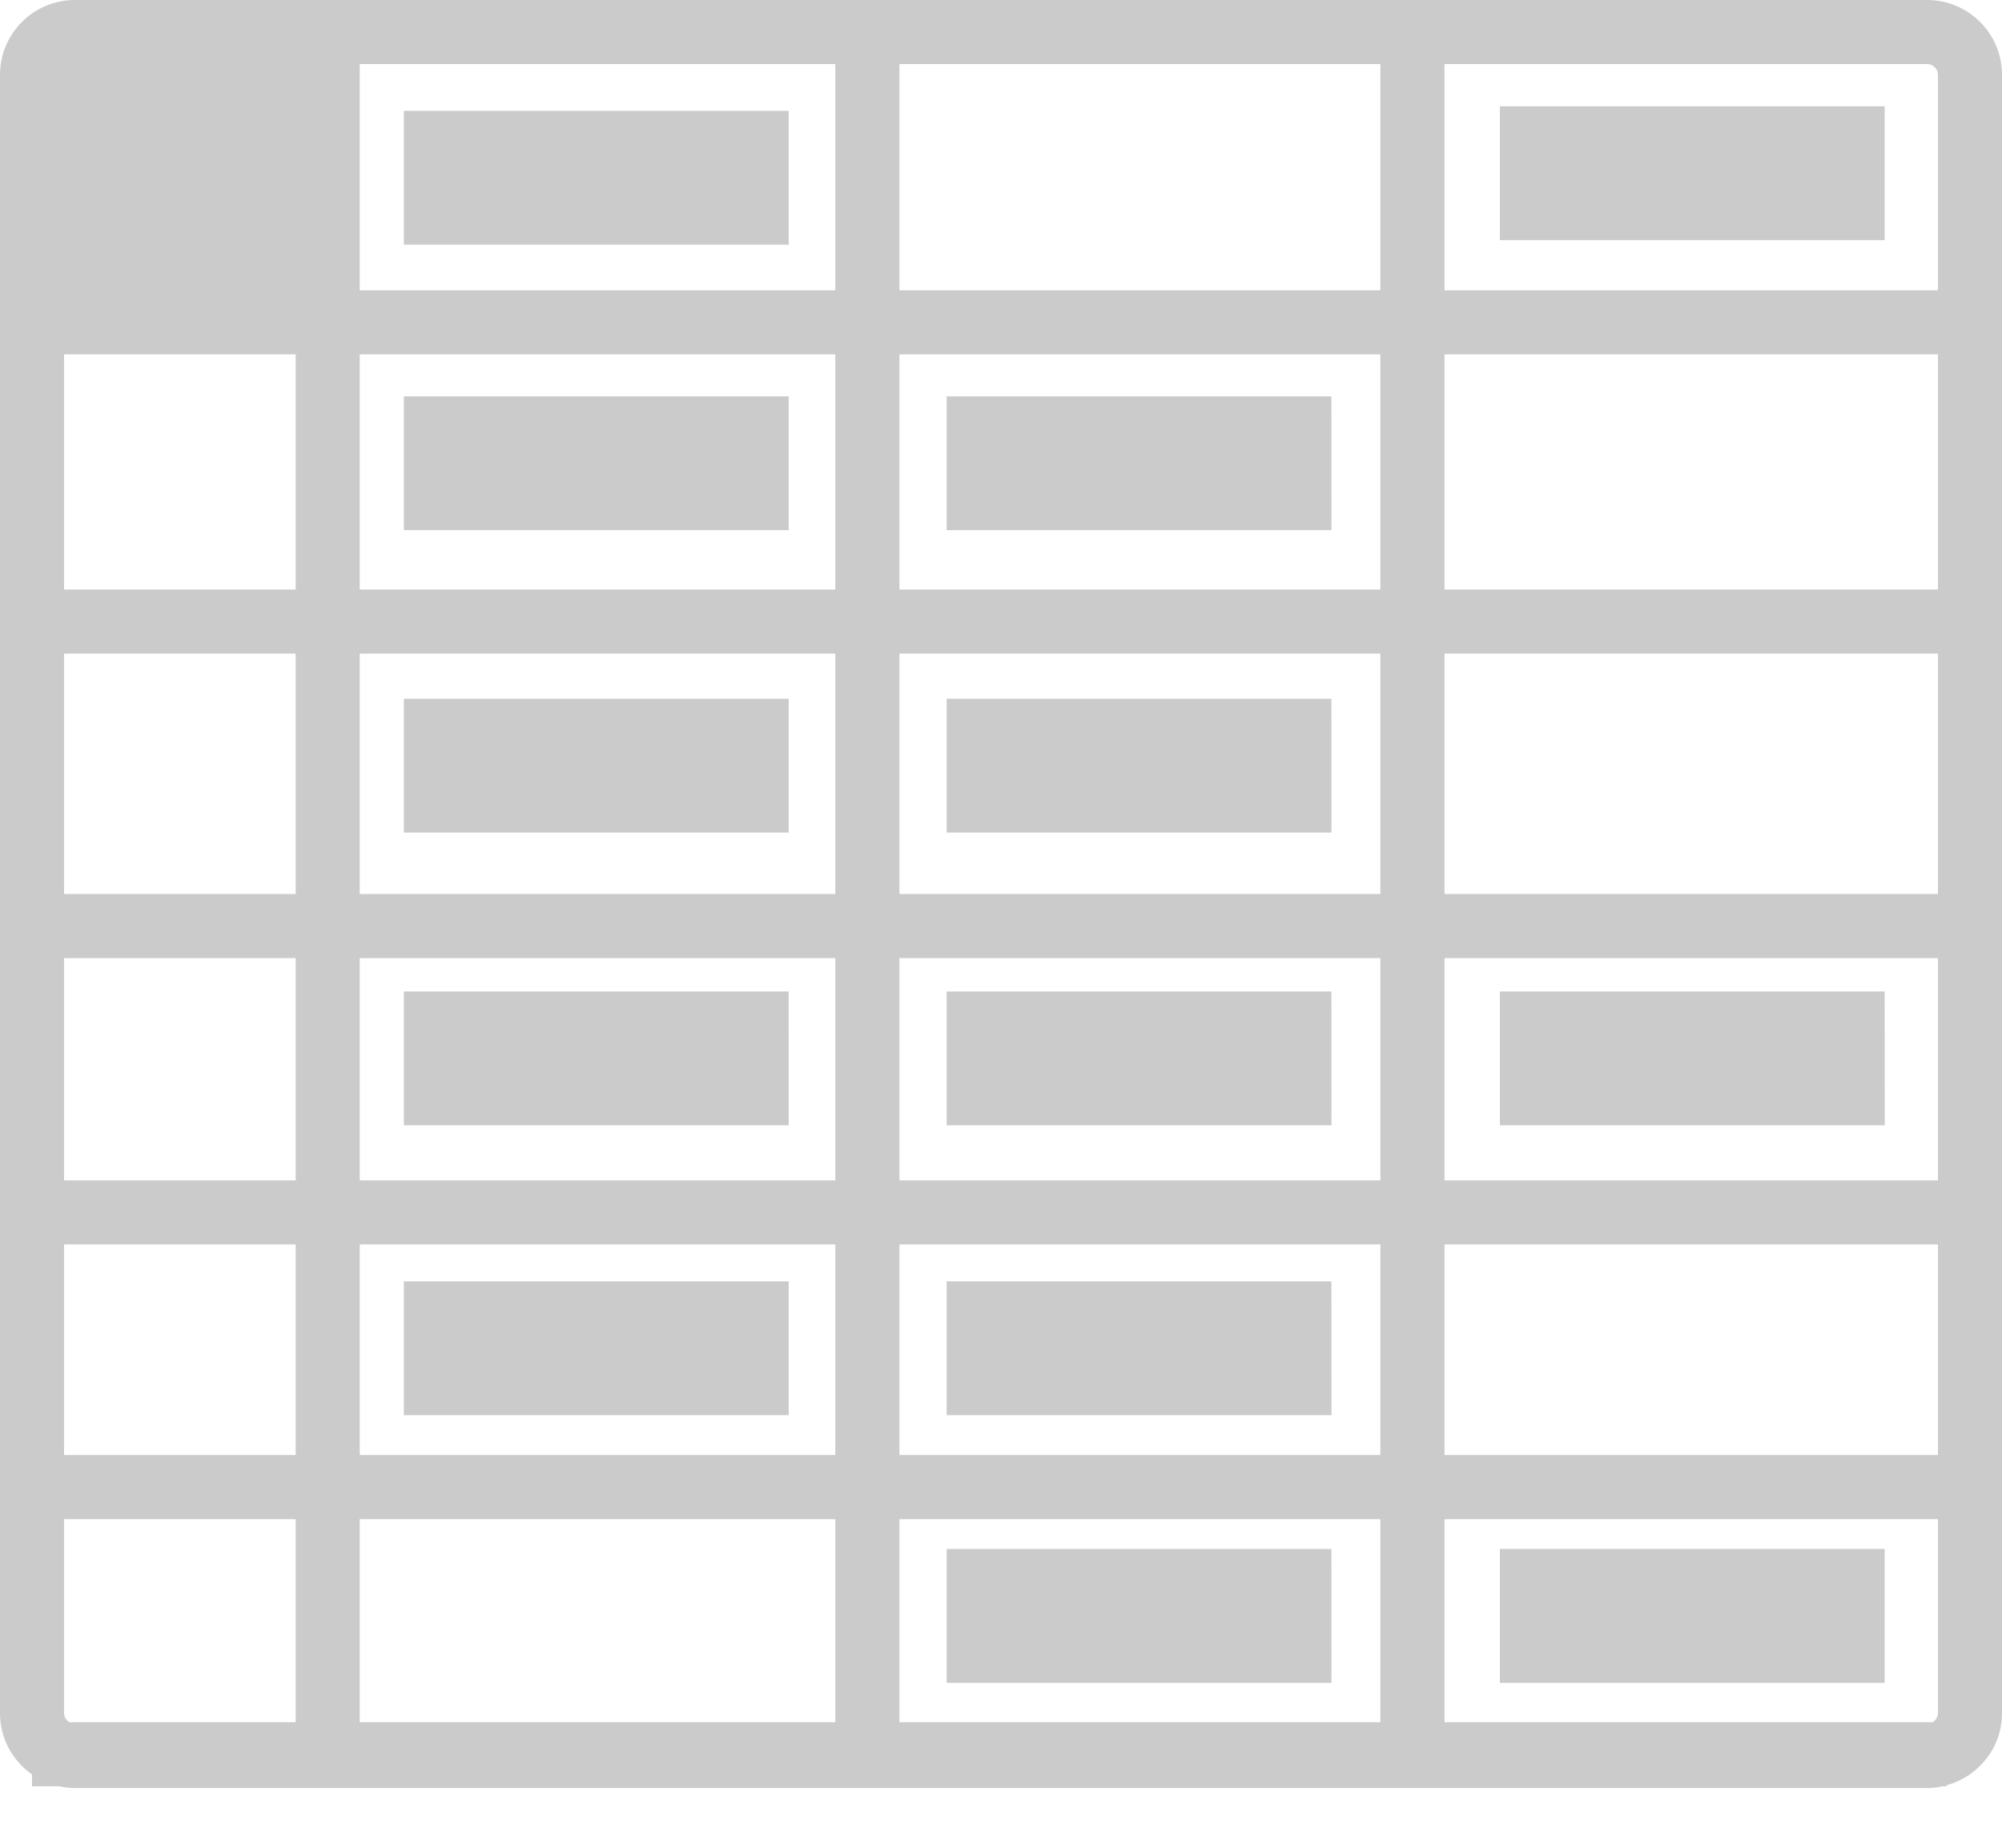 <svg width="26" height="24" viewBox="0 0 26 24" fill="none" xmlns="http://www.w3.org/2000/svg">
<path d="M25.029 0H0.971C0.436 0 0 0.436 0 0.971V22.253C0 22.582 0.165 22.872 0.416 23.048V23.201H0.765C0.831 23.216 0.9 23.224 0.971 23.224H25.029C25.1 23.224 25.169 23.216 25.235 23.201H25.283V23.187C25.695 23.074 26 22.7 26 22.253V0.972C26 0.436 25.564 0 25.029 0ZM3.84 22.369H0.899C0.86 22.344 0.832 22.303 0.832 22.253V19.732H3.84V22.369ZM3.84 18.899H0.832V16.164H3.84V18.899ZM3.84 15.332H0.832V12.445H3.84V15.332ZM3.84 11.612H0.832V8.489H3.84V11.612ZM3.84 7.657H0.832V4.603H3.84V7.657ZM10.848 22.369H4.672V19.732H10.848L10.848 22.369ZM10.848 18.899H4.672V16.164H10.848L10.848 18.899ZM10.848 15.332H4.672V12.445H10.848L10.848 15.332ZM10.848 11.612H4.672V8.489H10.848L10.848 11.612ZM10.848 7.657H4.672V4.603H10.848L10.848 7.657ZM10.848 3.771H4.672V0.832H10.848L10.848 3.771ZM17.927 22.369H11.681V19.732H17.927V22.369ZM17.927 18.899H11.681V16.164H17.927V18.899ZM17.927 15.332H11.681V12.445H17.927V15.332ZM17.927 11.612H11.681V8.489H17.927V11.612ZM17.927 7.657H11.681V4.603H17.927V7.657ZM17.927 3.771H11.681V0.832H17.927V3.771ZM25.168 22.253C25.168 22.302 25.14 22.344 25.101 22.369H18.76V19.732H25.168V22.253ZM25.168 18.899H18.76V16.164H25.168V18.899ZM25.168 15.332H18.76V12.445H25.168V15.332ZM25.168 11.612H18.76V8.489H25.168V11.612ZM25.168 7.657H18.76V4.603H25.168V7.657ZM25.168 3.771H18.76V0.832H25.029C25.105 0.832 25.168 0.895 25.168 0.971L25.168 3.771ZM17.292 6.886H12.294V5.148H17.291L17.292 6.886ZM17.292 10.814H12.294V9.076H17.291L17.292 10.814ZM17.292 14.616H12.294V12.878H17.291L17.292 14.616ZM17.292 18.381H12.294V16.643H17.291L17.292 18.381ZM17.292 21.858H12.294V20.119H17.291L17.292 21.858Z" fill="#CBCBCB"/>
<path d="M5.245 6.886H10.243L10.243 5.148H5.245V6.886Z" fill="#CBCBCB"/>
<path d="M5.245 10.814H10.243L10.243 9.076H5.245V10.814Z" fill="#CBCBCB"/>
<path d="M5.245 14.616H10.243L10.242 12.878H5.245V14.616Z" fill="#CBCBCB"/>
<path d="M5.245 18.381H10.243L10.243 16.643H5.245V18.381Z" fill="#CBCBCB"/>
<path d="M19.479 21.858H24.476L24.476 20.119H19.479V21.858Z" fill="#CBCBCB"/>
<path d="M19.479 14.616H24.477L24.476 12.878H19.479V14.616Z" fill="#CBCBCB"/>
<path d="M19.479 3.119H24.476L24.476 1.381H19.479V3.119Z" fill="#CBCBCB"/>
<path d="M5.245 3.178H10.243L10.243 1.44H5.245V3.178Z" fill="#CBCBCB"/>
</svg>
